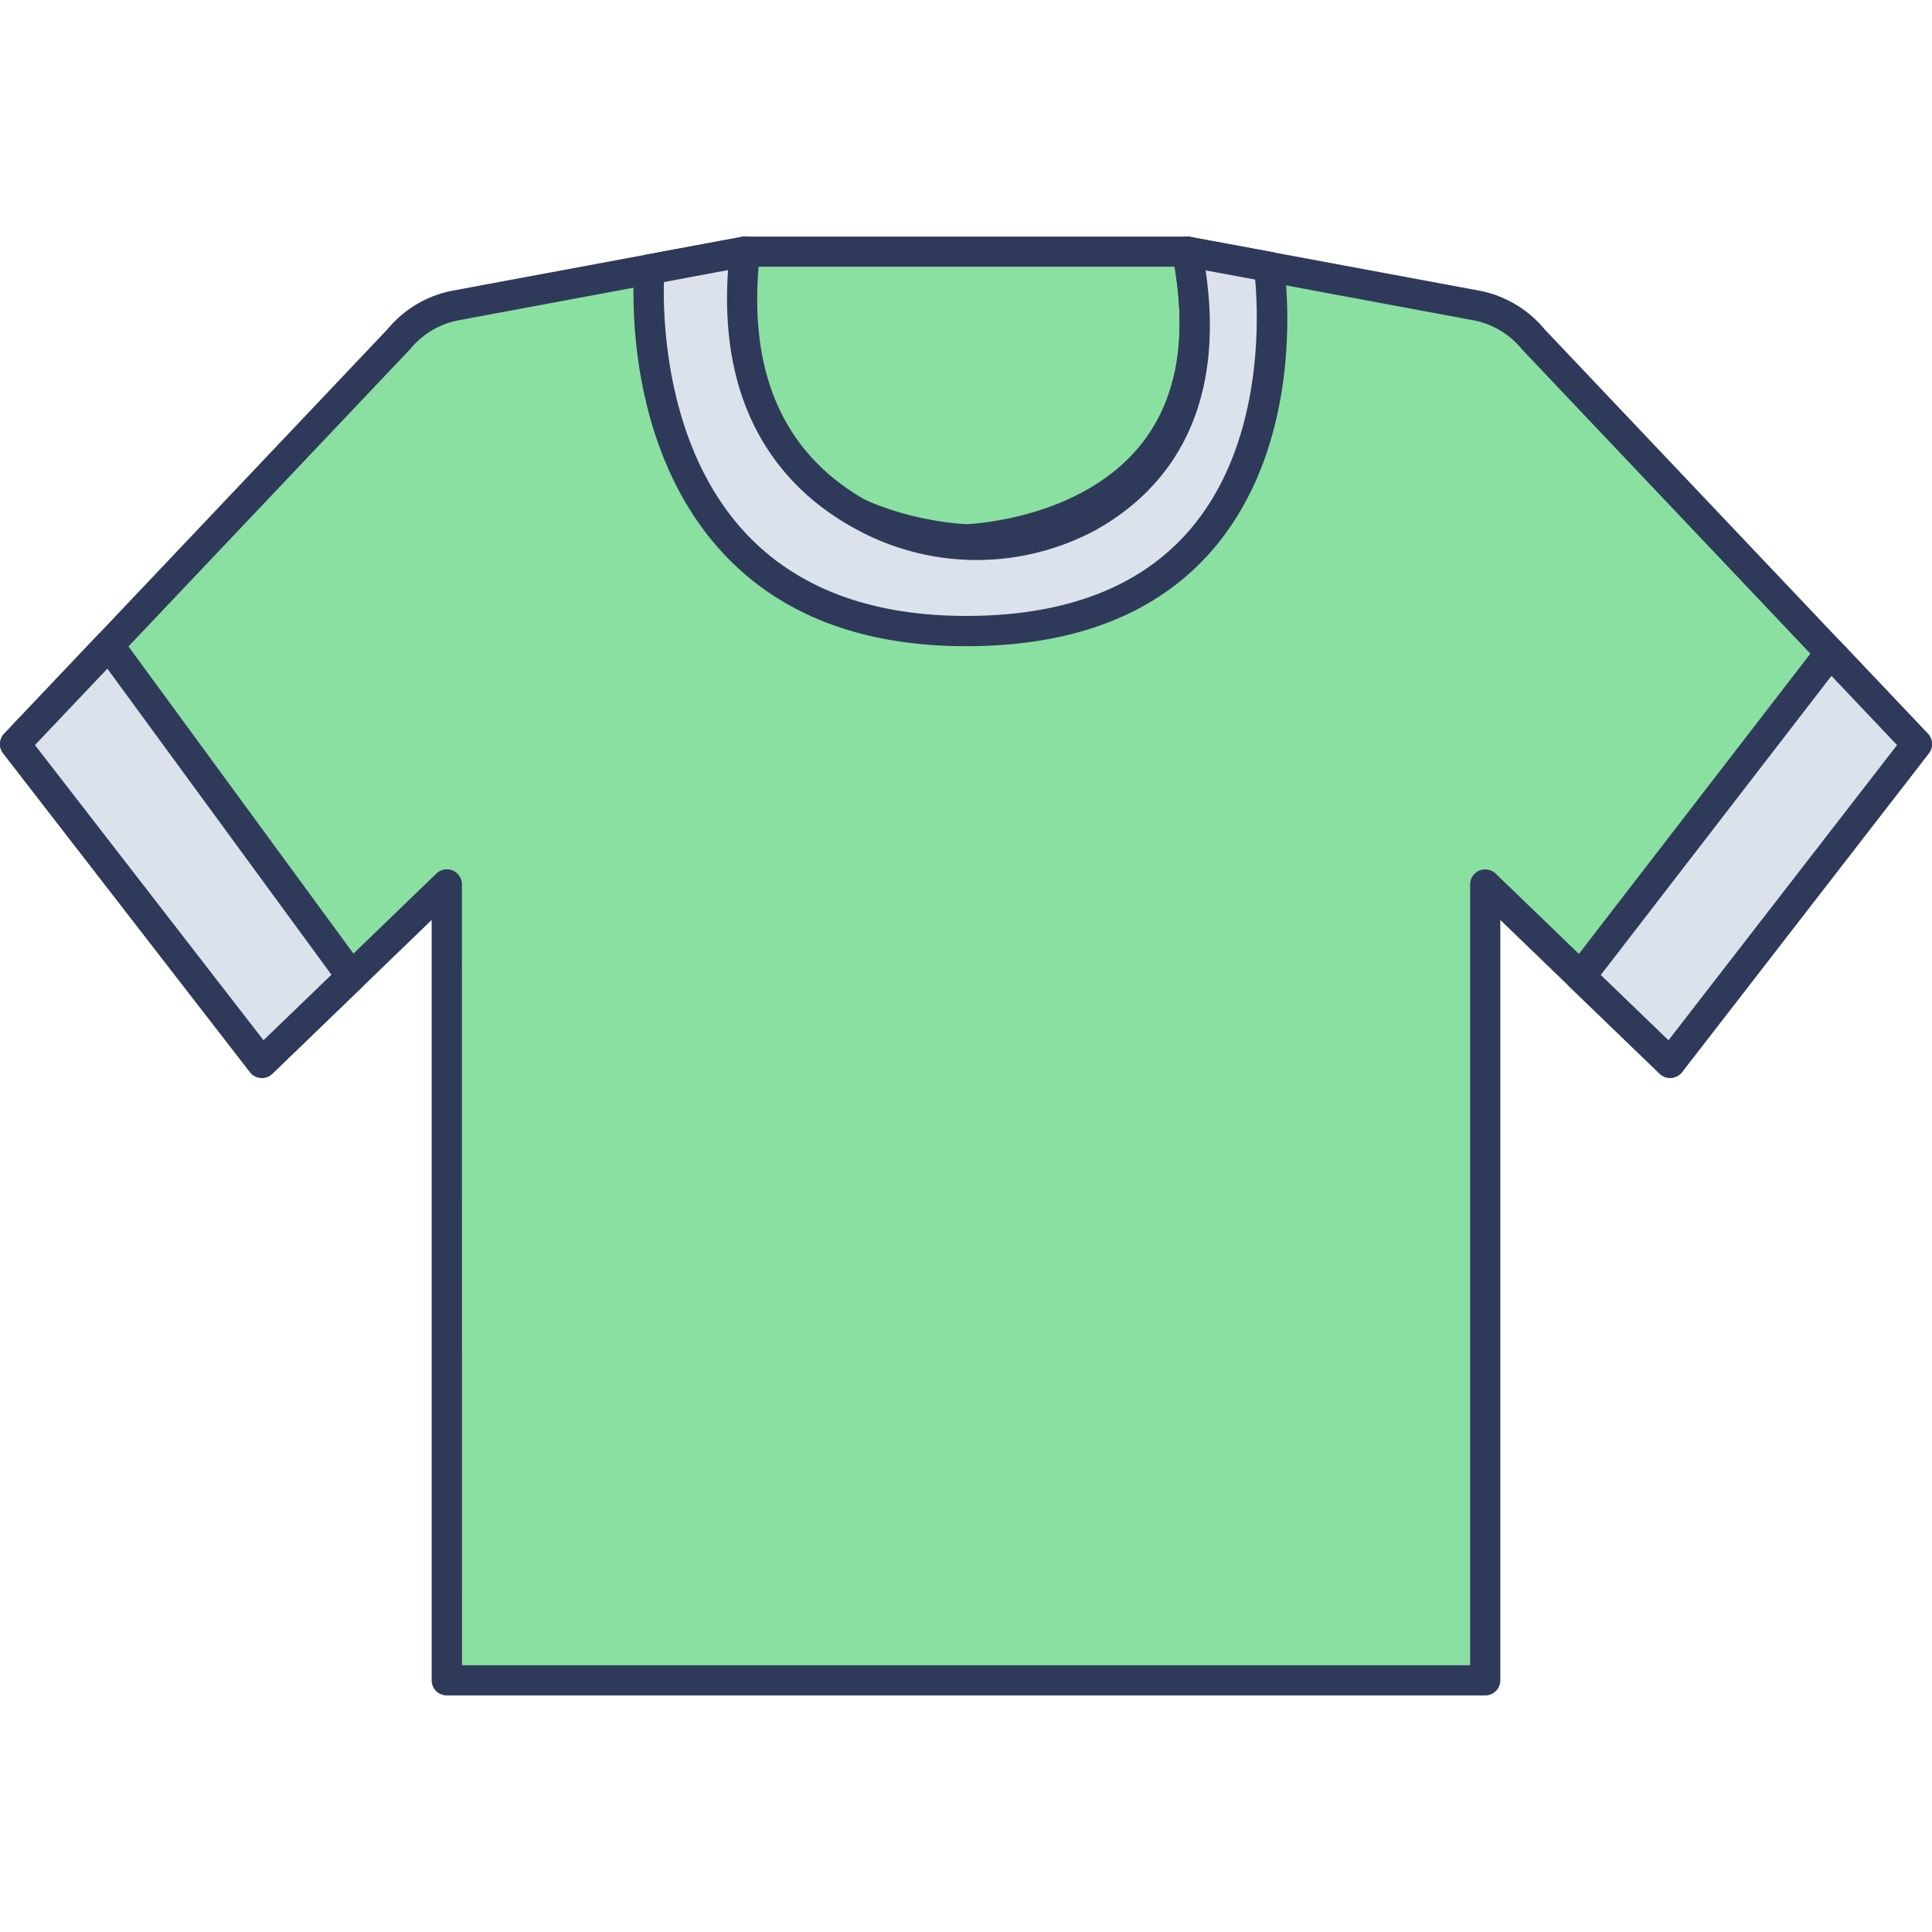 <svg id="icon" height="512" viewBox="0 0 128 128" width="512" xmlns="http://www.w3.org/2000/svg"><path d="m49.353 16.673h29.294l4.439 11.682-15.282 22.572-22.712-8.132-5.047-10.514z" fill="#8ae0a1"/><path d="m67.8 51.927a1 1 0 0 1 -.337-.059l-22.708-8.131a1 1 0 0 1 -.564-.509l-5.048-10.515a1 1 0 0 1 .042-.945l9.309-15.607a1 1 0 0 1 .859-.488h29.293a1 1 0 0 1 .935.645l4.44 11.682a1 1 0 0 1 -.106.916l-15.283 22.571a1 1 0 0 1 -.832.44zm-21.985-9.935 21.6 7.731 14.556-21.5-4.01-10.552h-28.04l-8.743 14.661z" fill="#2f3a5a"/><path d="m101.593 22.491a6.438 6.438 0 0 0 -3.807-2.258l-10.986-2.048-8.15-1.511c3.561 17.826-13.041 18.986-14.65 19.056-1.62-.07-18.209-1.23-14.647-19.056l-9.313 1.733-9.822 1.828a6.439 6.439 0 0 0 -3.81 2.258l-25.408 26.807 16.354 21.117 12.246-11.817v52.731h68.8v-52.731l12.251 11.821 16.349-21.121z" fill="#8ae0a1"/><path d="m98.4 112.327h-68.8a1 1 0 0 1 -1-1v-50.377l-10.552 10.187a1 1 0 0 1 -1.485-.107l-16.351-21.119a1 1 0 0 1 .065-1.3l25.406-26.811a7.383 7.383 0 0 1 4.353-2.553l19.134-3.56a1 1 0 0 1 1.164 1.179c-1.05 5.257-.372 9.467 2.017 12.511 3.828 4.877 10.9 5.315 11.694 5.35.708-.034 7.781-.476 11.608-5.354 2.388-3.044 3.066-7.251 2.016-12.506a1 1 0 0 1 1.163-1.179l19.137 3.56a7.447 7.447 0 0 1 4.375 2.579l25.382 26.783a1 1 0 0 1 .065 1.3l-16.352 21.119a1 1 0 0 1 -1.485.107l-10.554-10.186v50.377a1 1 0 0 1 -1 1zm-67.793-2h66.793v-51.727a1 1 0 0 1 1.694-.72l11.448 11.047 15.144-19.559-24.819-26.189c-.017-.018-.034-.037-.049-.056a5.443 5.443 0 0 0 -3.218-1.907l-17.721-3.3c.77 5.2-.121 9.46-2.655 12.69-4.289 5.467-11.733 6.056-13.182 6.118-1.534-.062-8.978-.647-13.267-6.113-2.535-3.23-3.427-7.5-2.656-12.695l-17.719 3.301a5.451 5.451 0 0 0 -3.219 1.908l-24.863 26.239 15.144 19.56 11.449-11.048a1 1 0 0 1 1.694.72z" fill="#2f3a5a"/><path d="m121.259 43.242-16.542 21.452 5.933 5.719 16.35-21.117z" fill="#dbe2eb"/><path d="m110.65 71.413a1 1 0 0 1 -.694-.28l-5.933-5.72a1 1 0 0 1 -.1-1.331l16.542-21.452a1 1 0 0 1 1.518-.077l5.741 6.054a1 1 0 0 1 .065 1.3l-16.349 21.118a1 1 0 0 1 -.718.385zm-4.594-6.818 4.486 4.325 15.143-19.558-4.347-4.584z" fill="#2f3a5a"/><path d="m7.212 42.746 16.071 21.948-5.933 5.719-16.35-21.117z" fill="#dbe2eb"/><path d="m17.35 71.413h-.072a1 1 0 0 1 -.718-.385l-16.351-21.12a1 1 0 0 1 .065-1.3l6.212-6.549a.978.978 0 0 1 .789-.31 1 1 0 0 1 .743.407l16.072 21.944a1 1 0 0 1 -.113 1.311l-5.933 5.72a1 1 0 0 1 -.694.282zm-15.034-22.051 15.142 19.557 4.5-4.34-14.845-20.279z" fill="#2f3a5a"/><path d="m84.067 17.679-5.418-1c1.946 9.99-2.079 15.077-6.52 17.563a15.593 15.593 0 0 1 -14.961-.062c-4.4-2.38-8.989-7.277-7.816-17.5l-6.327 1.177s-2.125 23.943 20.975 23.954c23.738.017 20.067-24.132 20.067-24.132z" fill="#dbe2eb"/><path d="m64.024 42.812h-.024c-6.946 0-12.393-2.113-16.19-6.265-6.709-7.336-5.82-18.32-5.779-18.784a1 1 0 0 1 .813-.895l6.327-1.177a1 1 0 0 1 1.177 1.1c-.9 7.847 1.555 13.4 7.3 16.507a14.645 14.645 0 0 0 14 .069c3.8-2.128 7.933-6.717 6.026-16.5a1 1 0 0 1 1.164-1.175l5.418 1a1 1 0 0 1 .807.833c.071.465 1.658 11.477-4.716 18.889-3.657 4.246-9.147 6.398-16.323 6.398zm-20.037-24.123c-.065 2.528.143 10.88 5.306 16.517 3.4 3.714 8.351 5.6 14.707 5.6h.024c6.563 0 11.539-1.914 14.792-5.69 4.911-5.7 4.564-14.131 4.34-16.595l-3.28-.608c1.463 9.981-3.077 14.85-7.258 17.19a16.657 16.657 0 0 1 -15.924-.055c-4.3-2.327-9.158-7.18-8.458-17.155z" fill="#2f3a5a"/></svg>